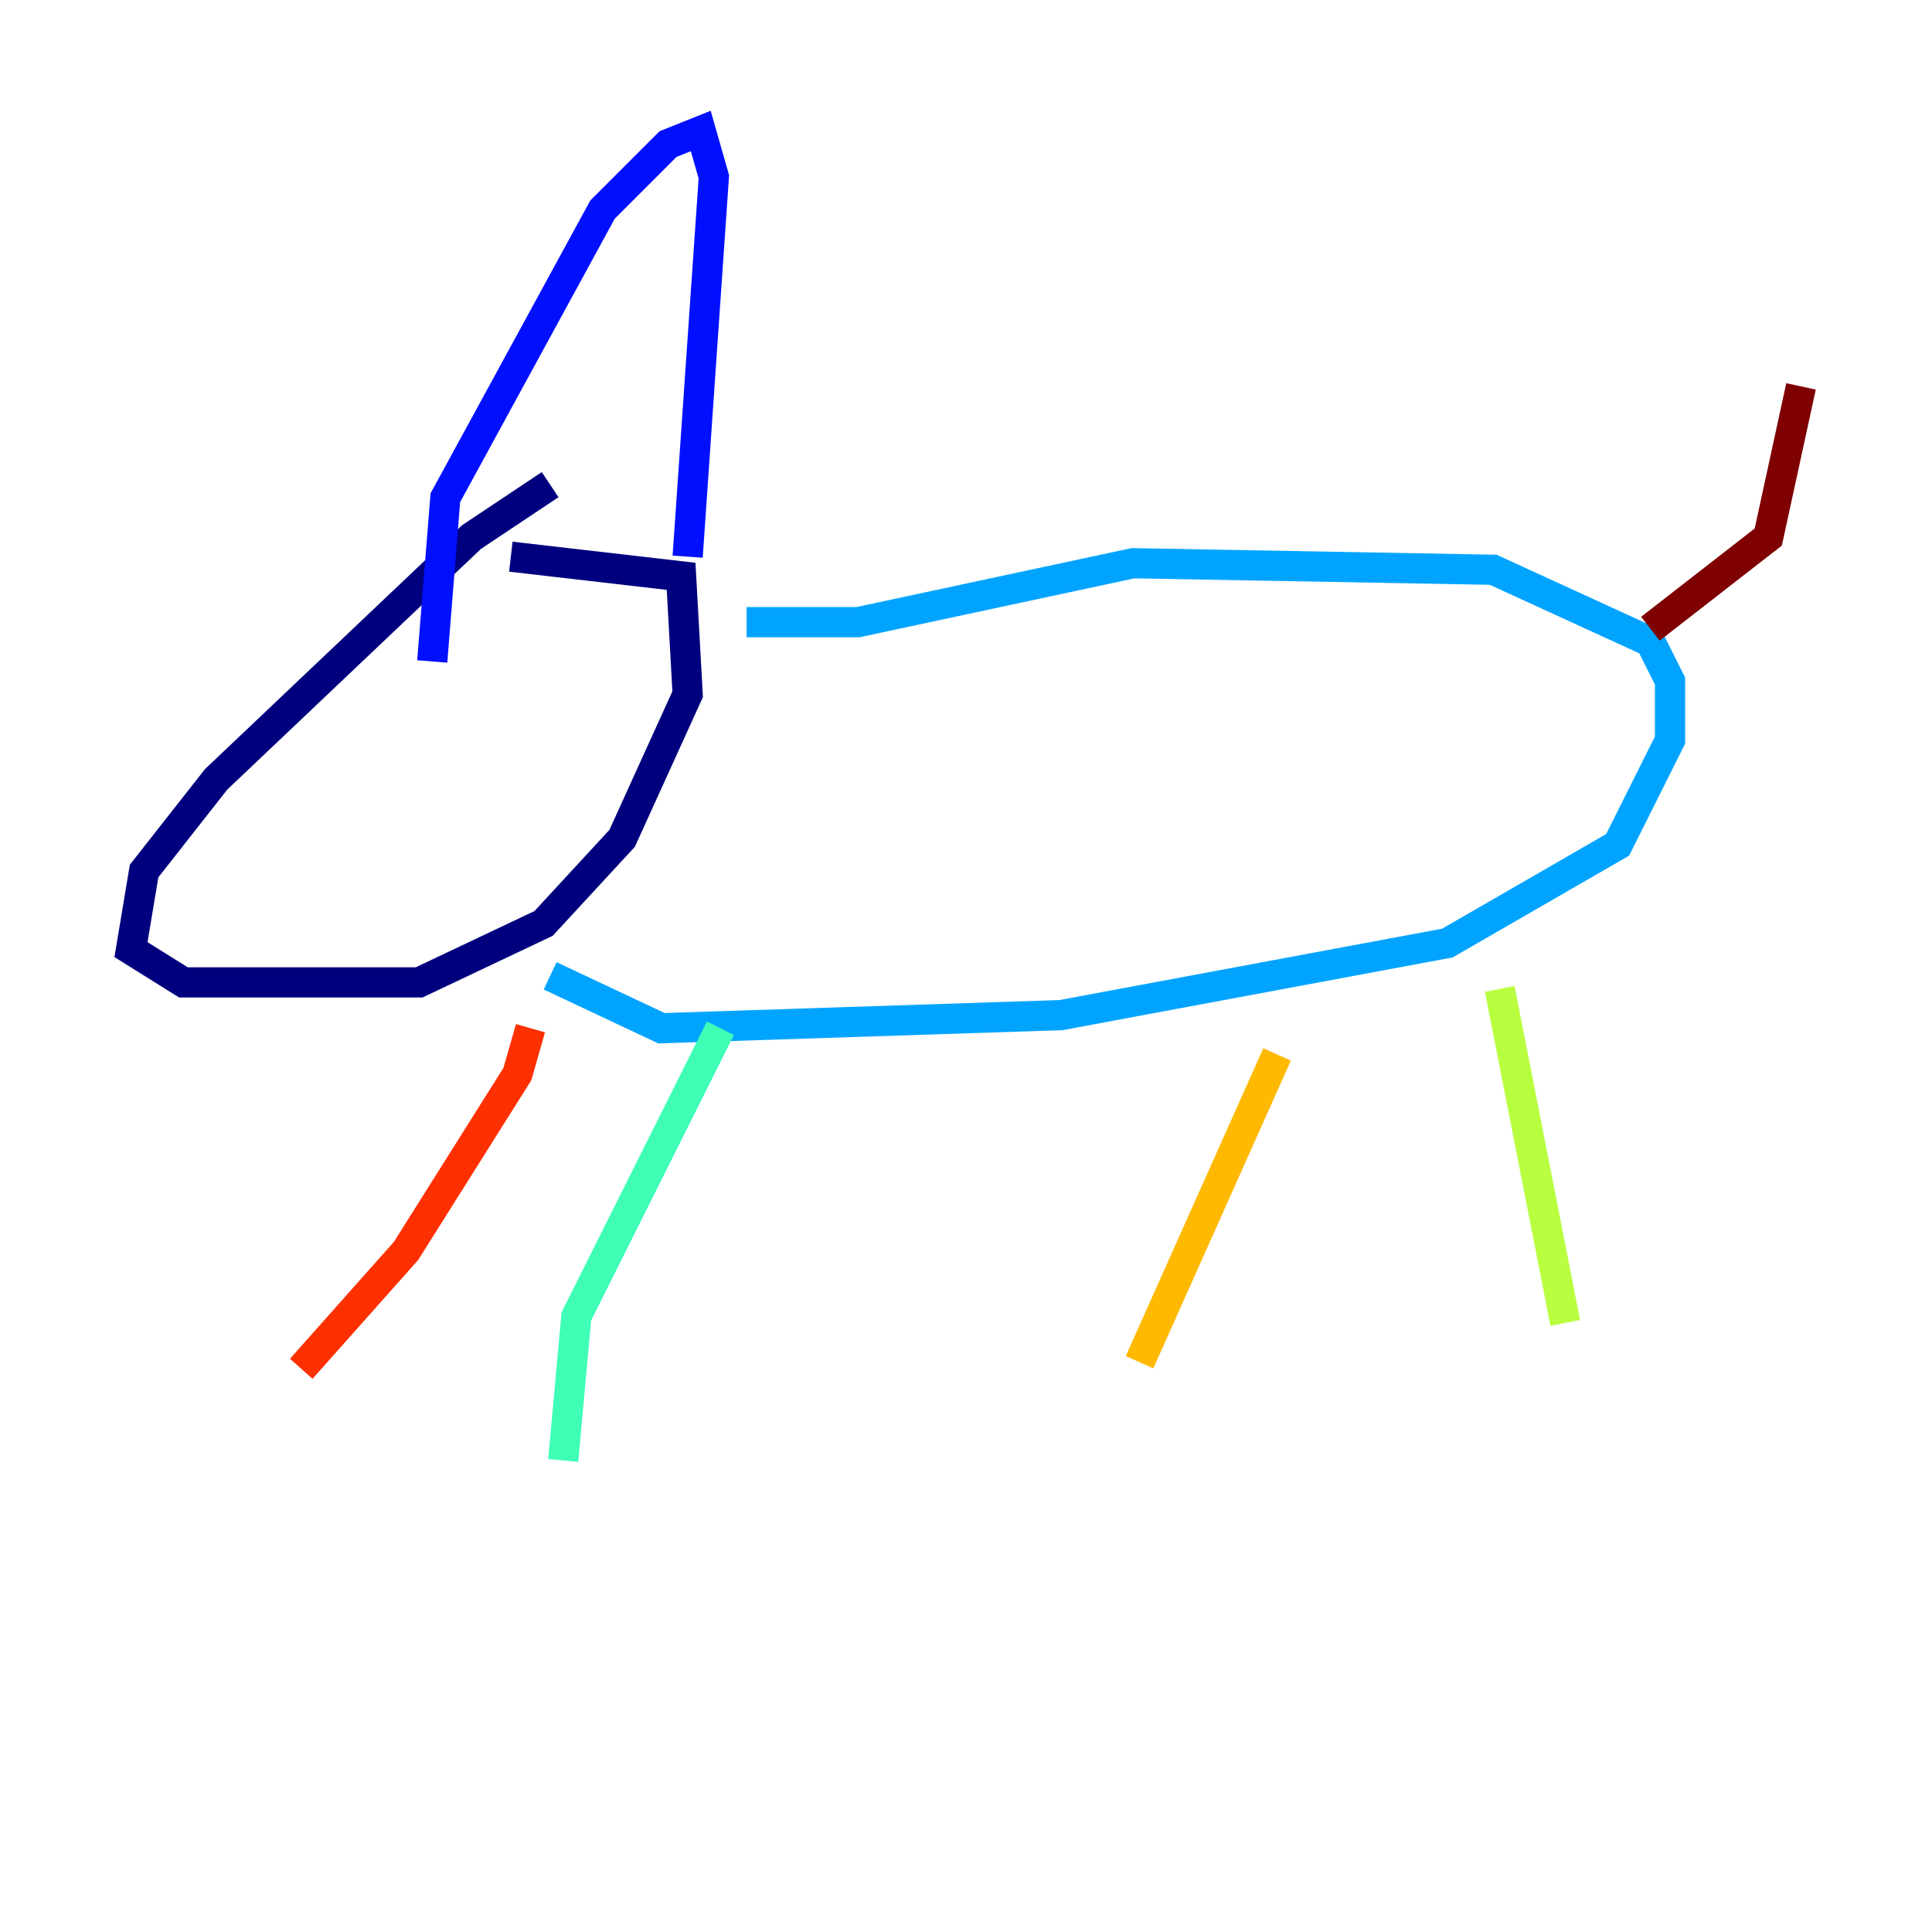 <?xml version="1.0" encoding="utf-8" ?>
<svg baseProfile="tiny" height="128" version="1.2" viewBox="0,0,128,128" width="128" xmlns="http://www.w3.org/2000/svg" xmlns:ev="http://www.w3.org/2001/xml-events" xmlns:xlink="http://www.w3.org/1999/xlink"><defs /><polyline fill="none" points="36.447,32.108 31.241,35.58 14.319,51.634 9.546,57.709 8.678,62.915 12.149,65.085 27.77,65.085 36.014,61.18 41.22,55.539 45.559,45.993 45.125,38.183 33.844,36.881" stroke="#00007f" stroke-width="2" /><polyline fill="none" points="28.637,43.824 29.505,32.976 39.919,13.885 44.258,9.546 46.427,8.678 47.295,11.715 45.559,36.881" stroke="#0010ff" stroke-width="2" /><polyline fill="none" points="49.464,41.22 56.841,41.22 75.064,37.315 98.929,37.749 109.342,42.522 110.644,45.125 110.644,49.031 107.173,55.973 95.891,62.481 70.291,67.254 43.824,68.122 36.447,64.651" stroke="#00a4ff" stroke-width="2" /><polyline fill="none" points="47.729,68.122 38.183,87.214 37.315,96.759" stroke="#3fffb7" stroke-width="2" /><polyline fill="none" points="99.363,65.519 103.702,87.647" stroke="#b7ff3f" stroke-width="2" /><polyline fill="none" points="84.61,69.858 75.498,90.251" stroke="#ffb900" stroke-width="2" /><polyline fill="none" points="35.146,68.122 34.278,71.159 26.902,82.875 19.959,90.685" stroke="#ff3000" stroke-width="2" /><polyline fill="none" points="109.342,41.654 117.153,35.58 119.322,25.6" stroke="#7f0000" stroke-width="2" /></svg>